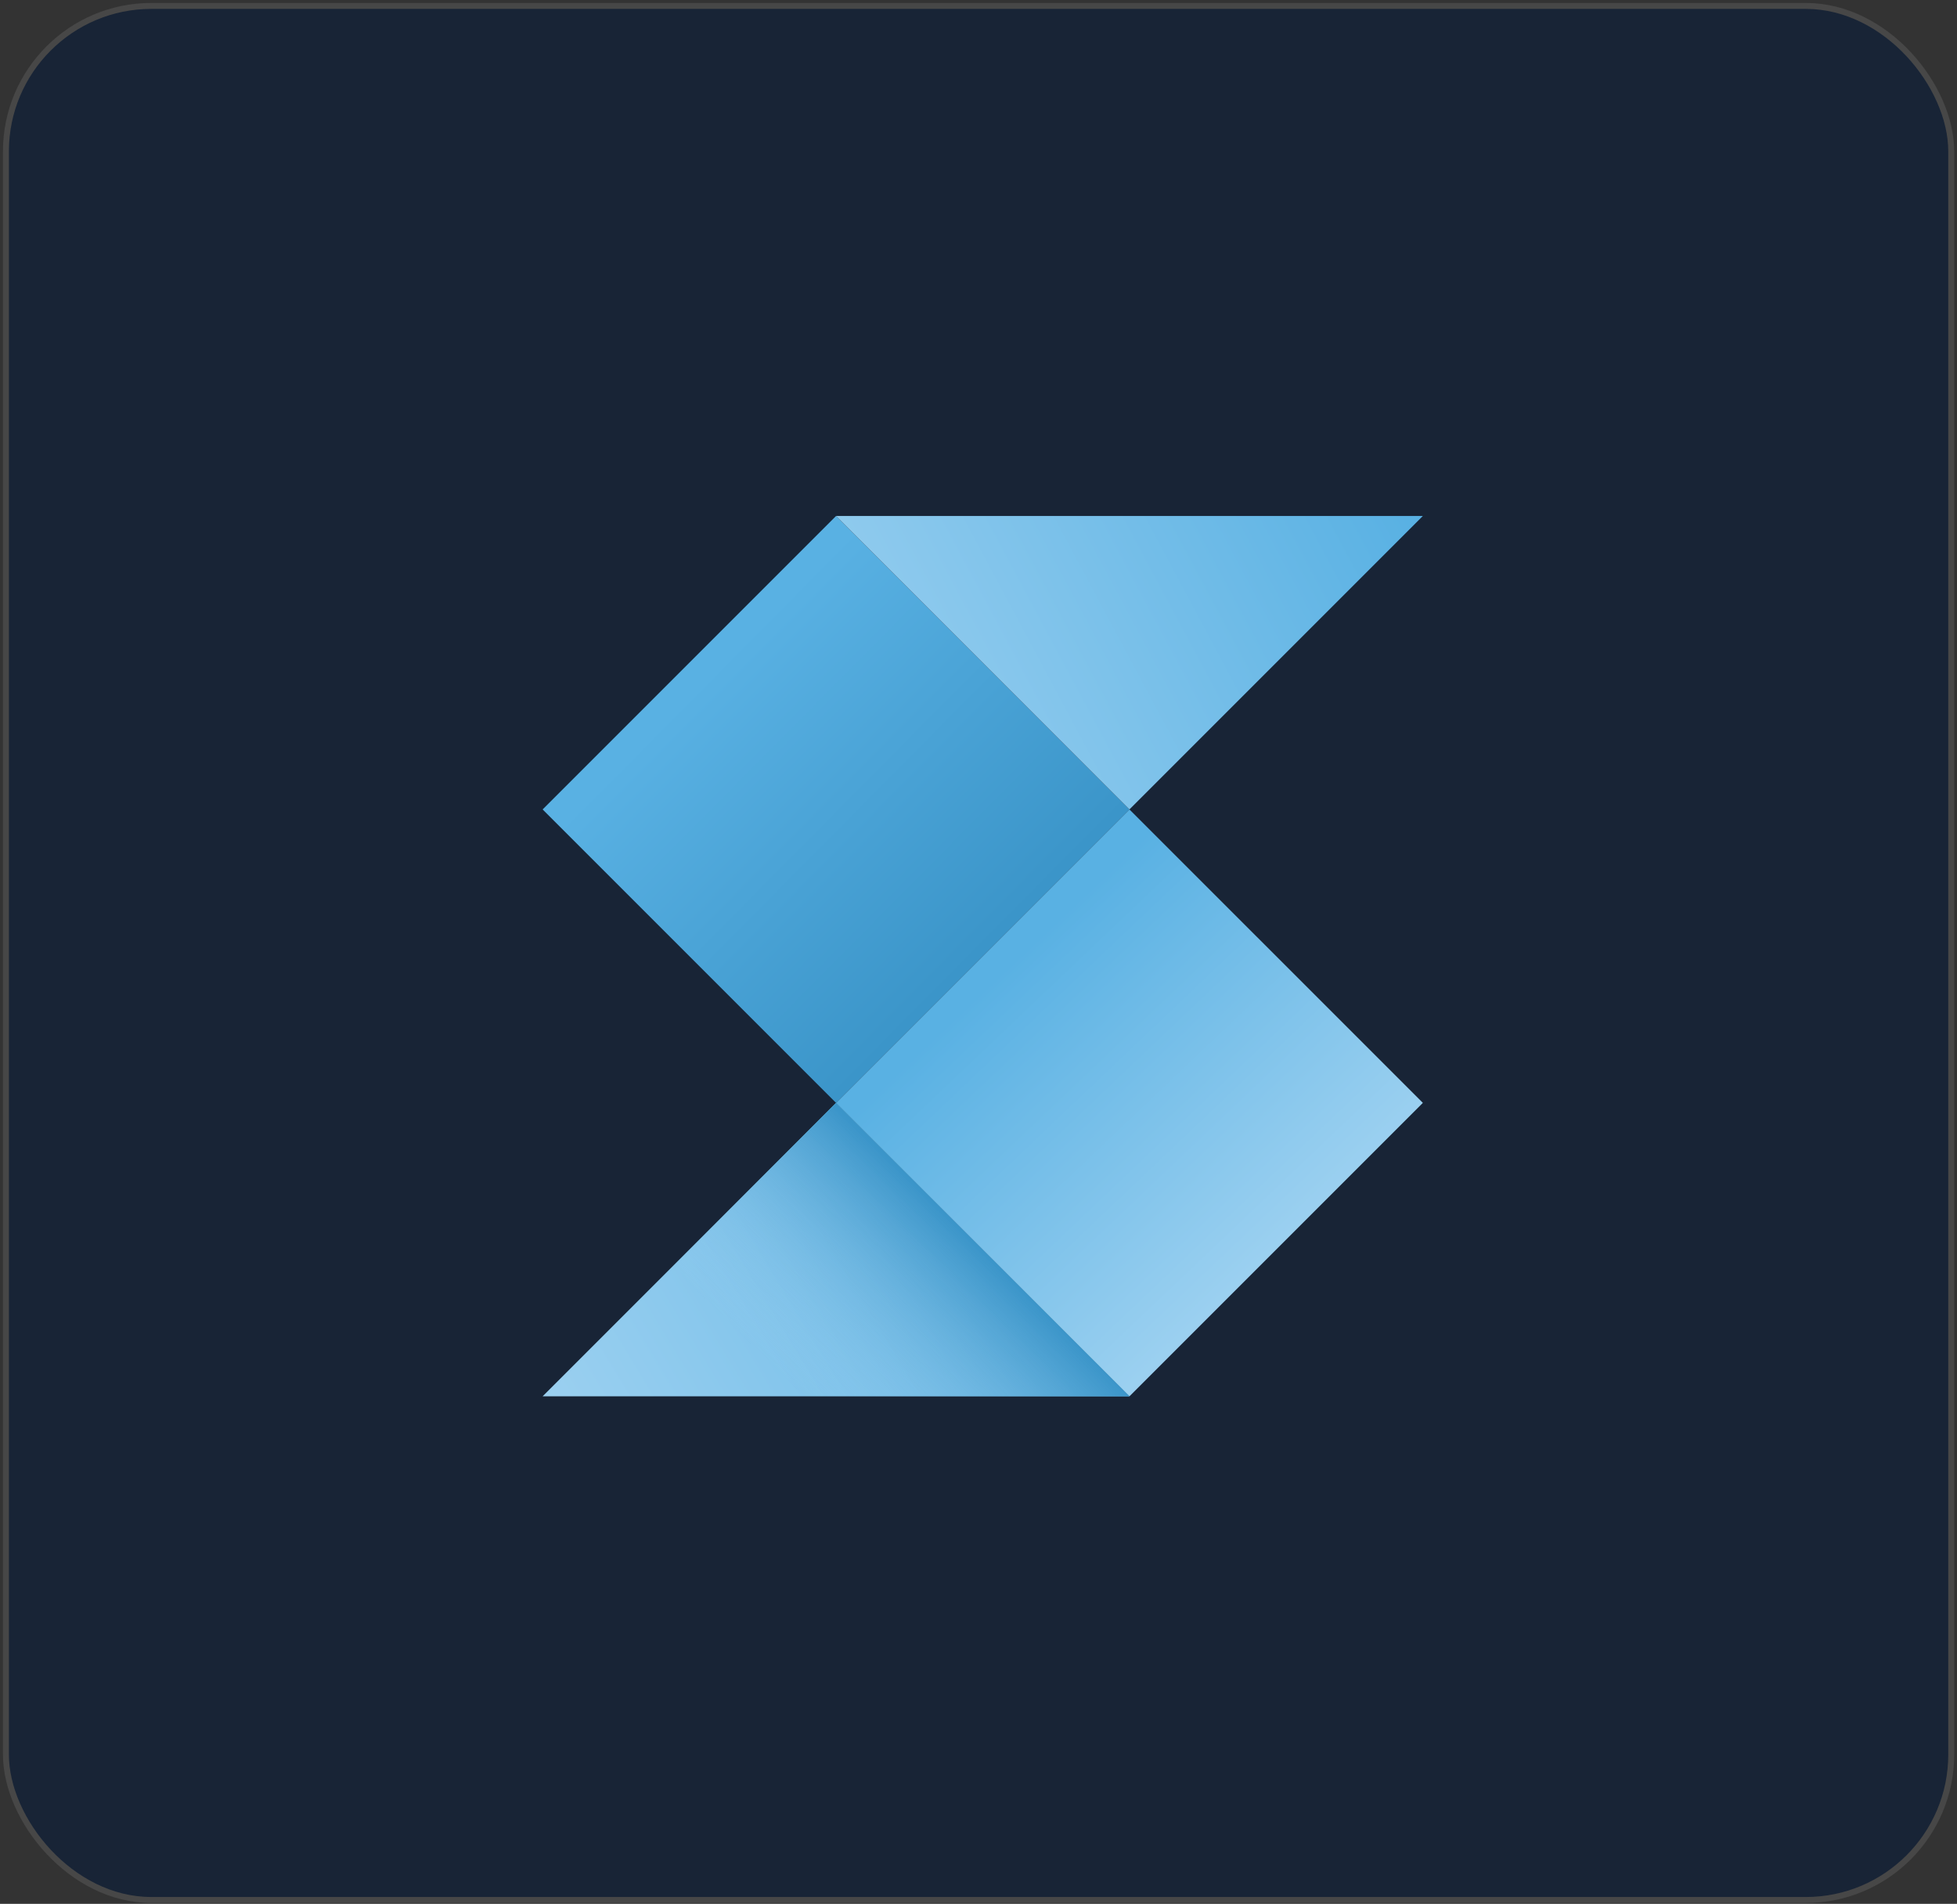 <svg width="220" height="214" viewBox="0 0 220 214" fill="none" xmlns="http://www.w3.org/2000/svg">
<rect x="0" y="0" width="220" height="214" fill="#333333" stroke="none"/>
<rect x="1" y="1" width="218.019" height="212.231" rx="16.017" fill="#182436"/>
<rect x="0.666" y="0.666" width="218.686" height="212.898" rx="16.351" stroke="white" stroke-opacity="0.1" stroke-width="0.667"/>
<path d="M93.984 58L61 90.984L93.984 123.967L126.967 90.984L93.984 58Z" fill="url(#paint0_linear_1366_39846)"/>
<path d="M126.969 90.983L93.985 123.967L126.969 156.95L159.953 123.967L126.969 90.983Z" fill="url(#paint1_linear_1366_39846)"/>
<path d="M93.984 58L126.967 90.983L159.952 58H93.984Z" fill="url(#paint2_linear_1366_39846)"/>
<path d="M93.984 123.968L61 156.951H126.968L93.984 123.968Z" fill="url(#paint3_linear_1366_39846)"/>
<path d="M93.984 123.968L61 156.951H126.968L93.984 123.968Z" fill="url(#paint4_linear_1366_39846)"/>
<defs>
<linearGradient id="paint0_linear_1366_39846" x1="110.238" y1="107.076" x2="79.111" y2="76.259" gradientUnits="userSpaceOnUse">
<stop stop-color="#3B95C9"/>
<stop offset="1" stop-color="#59B1E3"/>
</linearGradient>
<linearGradient id="paint1_linear_1366_39846" x1="112.817" y1="109.087" x2="143.011" y2="140.836" gradientUnits="userSpaceOnUse">
<stop stop-color="#59B1E3"/>
<stop offset="1" stop-color="#9BD0F0"/>
</linearGradient>
<linearGradient id="paint2_linear_1366_39846" x1="154.385" y1="51.011" x2="92.657" y2="84.02" gradientUnits="userSpaceOnUse">
<stop stop-color="#59B1E3"/>
<stop offset="1" stop-color="#9BD0F0"/>
</linearGradient>
<linearGradient id="paint3_linear_1366_39846" x1="128.91" y1="129.269" x2="67.192" y2="166.73" gradientUnits="userSpaceOnUse">
<stop stop-color="#59B1E3"/>
<stop offset="1" stop-color="#9BD0F0"/>
</linearGradient>
<linearGradient id="paint4_linear_1366_39846" x1="110.26" y1="140.394" x2="92.206" y2="158.76" gradientUnits="userSpaceOnUse">
<stop stop-color="#3B95C9"/>
<stop offset="1" stop-color="#9BD0F0" stop-opacity="0"/>
</linearGradient>
</defs>
</svg>
